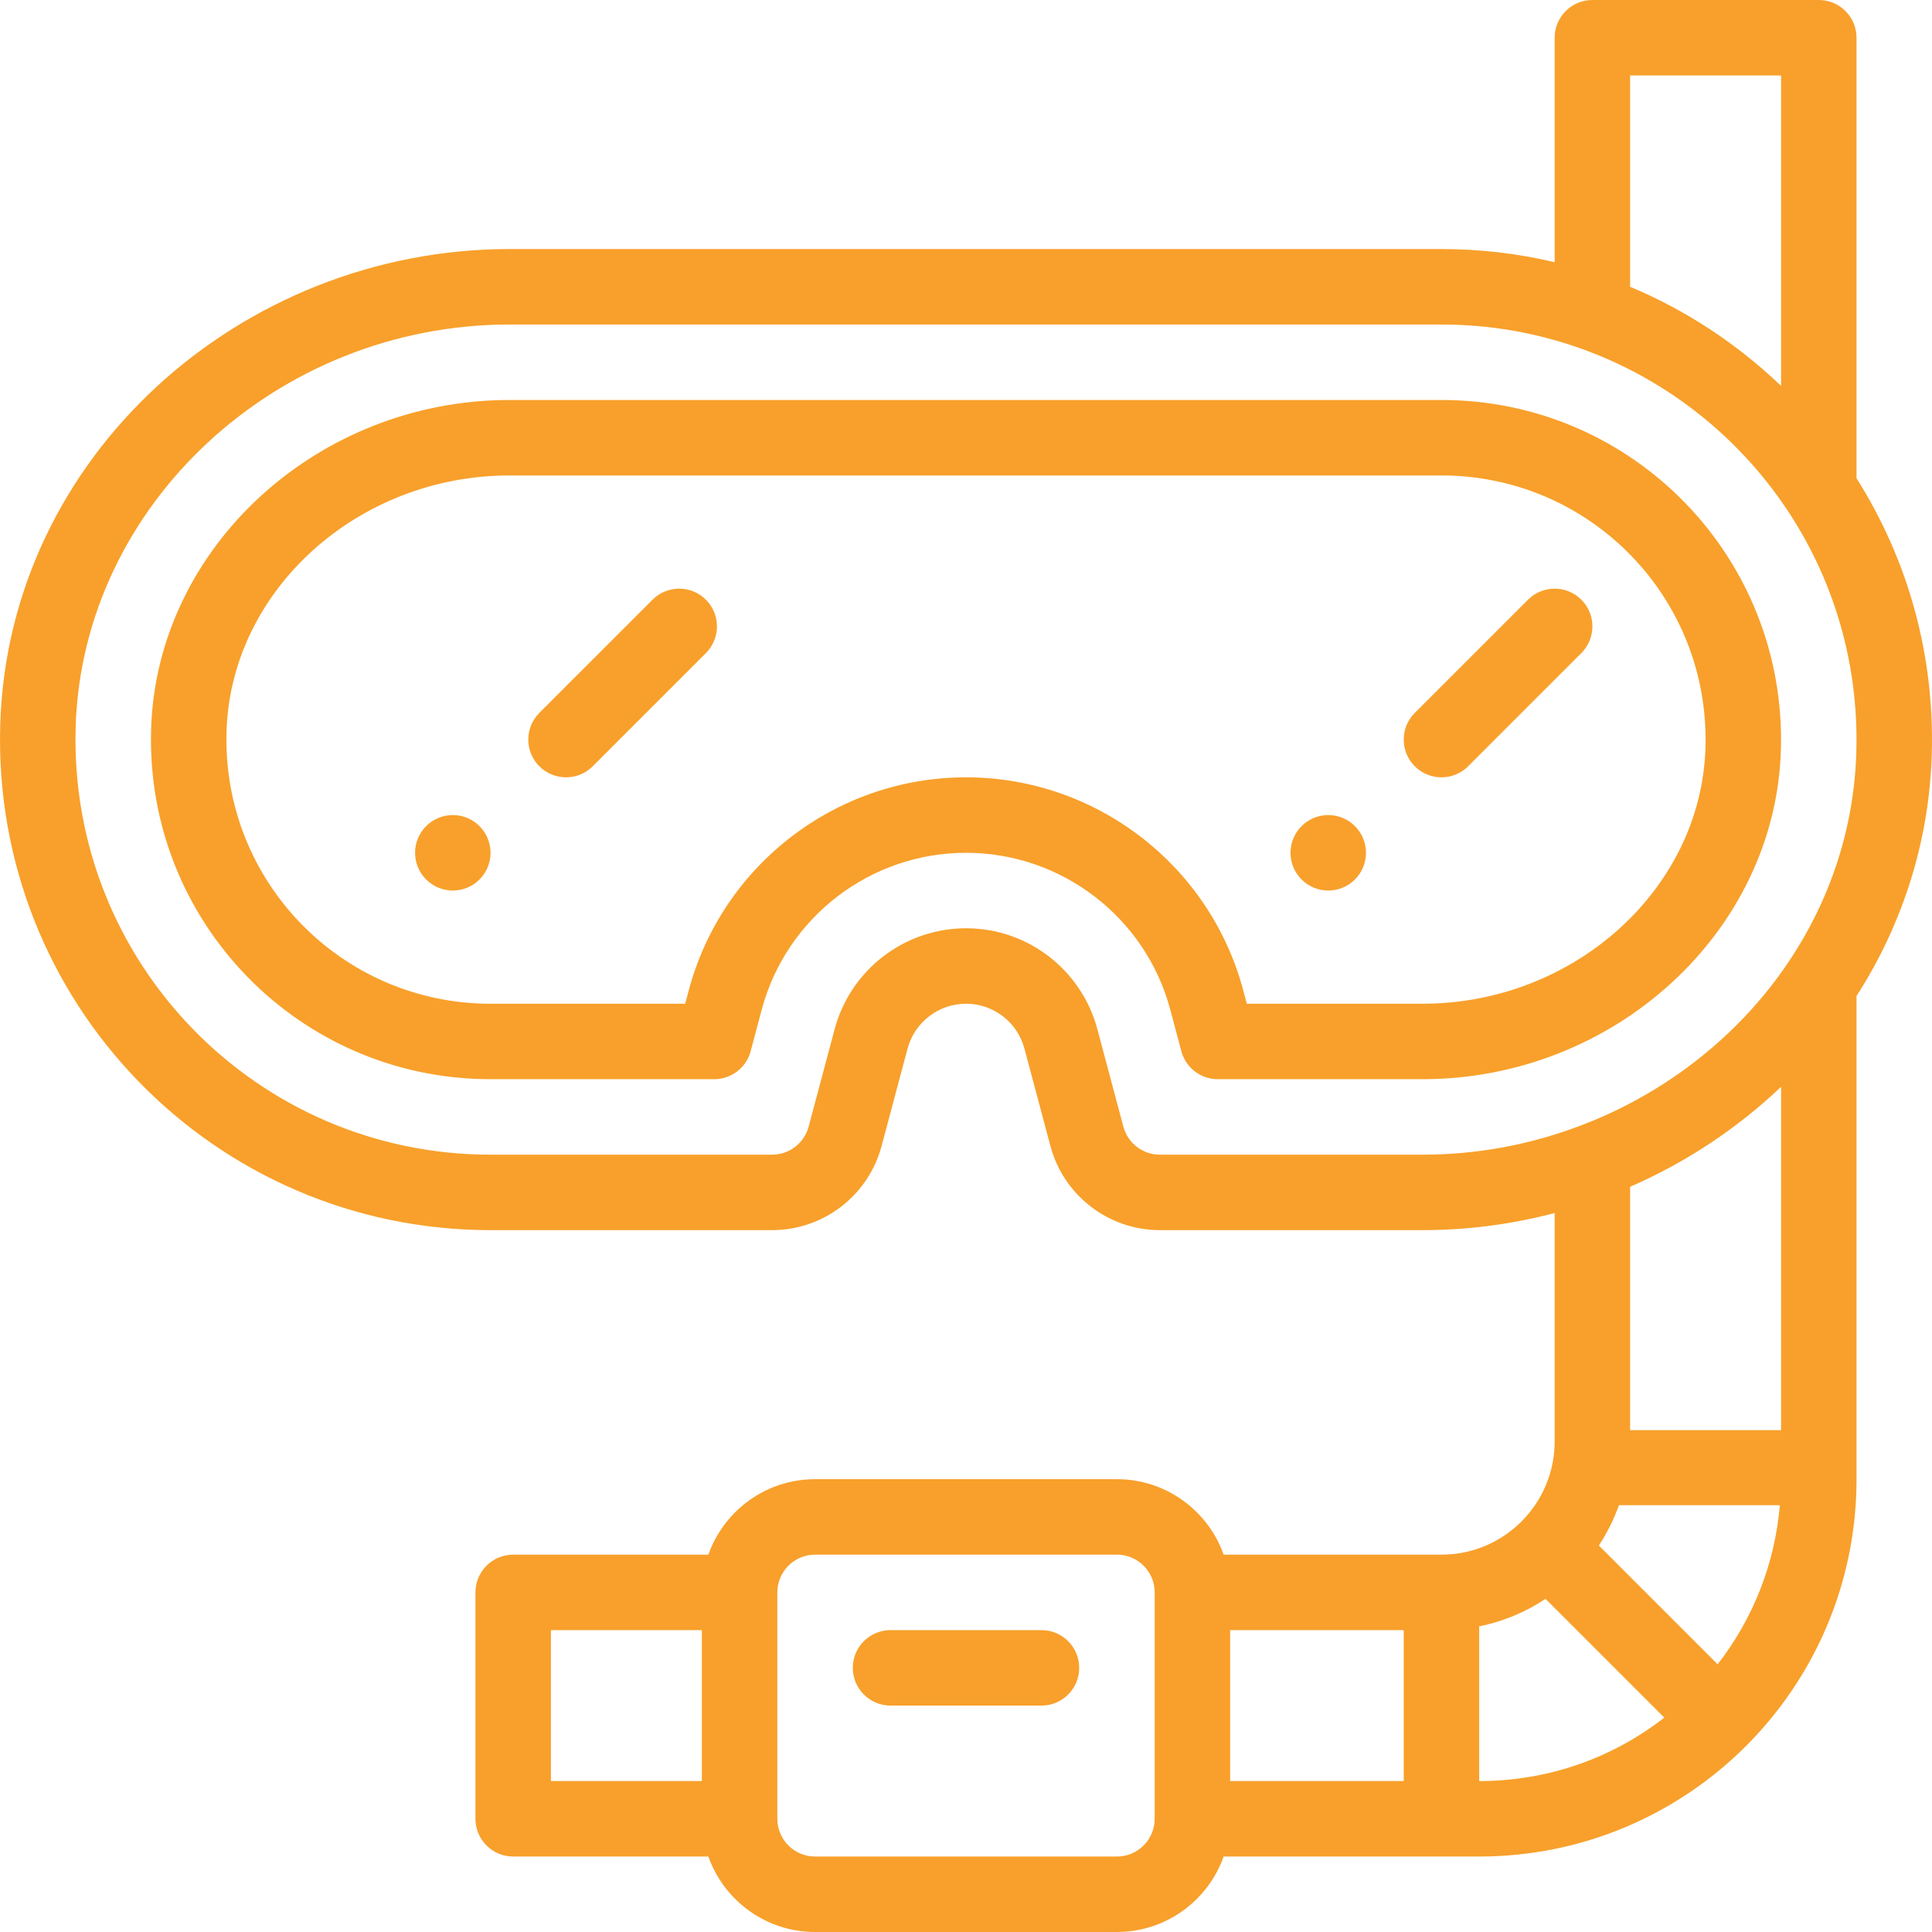 <?xml version="1.0" encoding="iso-8859-1"?>
<!-- Generator: Adobe Illustrator 19.0.0, SVG Export Plug-In . SVG Version: 6.00 Build 0)  -->
<svg xmlns="http://www.w3.org/2000/svg" xmlns:xlink="http://www.w3.org/1999/xlink" version="1.1" id="Capa_1" x="0px" y="0px" viewBox="0 0 512 512" style="enable-background:new 0 0 512 512;" xml:space="preserve" width="512px" height="512px">
<g>
	<g>
		<path d="M352,216c-5.52,0-10,4.48-10,10s4.48,10,10,10c5.52,0,10-4.48,10-10S357.52,216,352,216z" fill="#f8a02b"/>
	</g>
</g>
<g>
	<g>
		<path d="M120,216c-5.52,0-10,4.48-10,10s4.48,10,10,10s10-4.48,10-10S125.52,216,120,216z" fill="#f8a02b"/>
	</g>
</g>
<g>
	<g>
		<path d="M382,106H135.03c-50.924,0-93.534,39.121-94.985,87.208C38.507,244.104,79.179,286,130,286h59.27    c4.533,0,8.499-3.049,9.664-7.43l2.919-10.973C208.387,243.105,230.652,226,256,226s47.613,17.105,54.146,41.59l2.921,10.98    c1.165,4.381,5.131,7.43,9.664,7.43h54.239c50.924,0,93.534-39.121,94.985-87.208C473.493,147.896,432.821,106,382,106z     M451.965,198.188C450.836,235.58,417.193,266,376.97,266h-46.552l-0.946-3.559C320.605,229.21,290.394,206,256,206    c-34.394,0-64.605,23.21-73.474,56.449L181.582,266H130c-39.367,0-71.164-32.422-69.965-72.188    C61.164,156.42,94.807,126,135.03,126H382C421.367,126,453.164,158.422,451.965,198.188z" fill="#f8a02b"/>
	</g>
</g>
<g>
	<g>
		<path d="M492,126.75V10c0-5.522-4.478-10-10-10h-60c-5.522,0-10,4.478-10,10v59.483C402.215,67.169,392.172,66,382,66H135.03    C63.859,66,2.198,120.896,0.064,192.01C-2.144,265.528,56.639,326,130,326h74.63c13.567,0,25.489-9.157,28.992-22.272l6.89-25.829    C242.381,270.893,248.75,266,256,266c7.418,0,13.655,5.027,15.488,11.897l6.891,25.834C281.881,316.843,293.803,326,307.37,326    h69.6c11.884,0,23.618-1.528,35.03-4.535V382c0,16.519-13.402,30-30,30h-57.72c-4.128-11.639-15.243-20-28.28-20h-80    c-13.036,0-24.152,8.361-28.28,20H136c-5.522,0-10,4.478-10,10v60c0,5.522,4.478,10,10,10h51.72c4.128,11.639,15.243,20,28.28,20    h80c13.036,0,24.152-8.361,28.28-20H392c55.166,0,100-44.708,100-100V263.947c12.379-19.251,19.258-41.27,19.936-63.956    C512.721,173.874,505.821,148.625,492,126.75z M186,472h-40v-40h40V472z M306,482c0,5.514-4.486,10-10,10h-80    c-5.514,0-10-4.486-10-10v-60c0-5.514,4.486-10,10-10h80c5.514,0,10,4.486,10,10V482z M372,472h-46v-40h46V472z M432,20h40v82.27    c-11.589-11.111-25.186-20.075-40-26.271V20z M392,472v-40.999c6.283-1.27,12.232-3.735,17.575-7.284l31.473,31.473    C427.083,466.078,410.005,472,392,472z M455.19,441.047l-31.475-31.475c2.195-3.307,3.976-6.952,5.316-10.673h42.651    C470.356,414.312,464.656,428.904,455.19,441.047z M472,379h-40v-64.493c14.809-6.444,28.416-15.48,40-26.487V379z     M491.945,199.392c-1.362,45.584-32.121,83.72-73.894,99.206C404.857,303.51,391.035,306,376.97,306h-69.6    c-4.524,0-8.5-3.056-9.668-7.427l-6.89-25.83C286.686,257.275,272.65,246,256,246c-16.295,0-30.61,10.996-34.813,26.743    l-6.889,25.826c-1.169,4.375-5.145,7.431-9.669,7.431H130c-61.989,0-111.814-51.074-109.945-113.391    C21.819,133.825,73.396,86,135.03,86H382C443.842,86,493.816,137.087,491.945,199.392z" fill="#f8a02b"/>
	</g>
</g>
<g>
	<g>
		<path d="M276,432h-40c-5.522,0-10,4.478-10,10c0,5.522,4.478,10,10,10h40c5.522,0,10-4.478,10-10C286,436.478,281.522,432,276,432    z" fill="#f8a02b"/>
	</g>
</g>
<g>
	<g>
		<path d="M187.072,158.929c-3.907-3.905-10.237-3.905-14.143,0l-30,30c-3.905,3.905-3.905,10.237,0,14.143    c3.907,3.905,10.236,3.904,14.143,0l30-30C190.977,169.167,190.977,162.835,187.072,158.929z" fill="#f8a02b"/>
	</g>
</g>
<g>
	<g>
		<path d="M419.072,158.929c-3.907-3.905-10.237-3.905-14.143,0l-30,30c-3.905,3.905-3.905,10.237,0,14.143    c3.907,3.905,10.236,3.904,14.143,0l30-30C422.977,169.167,422.977,162.835,419.072,158.929z" fill="#f8a02b"/>
	</g>
</g>
<g>
</g>
<g>
</g>
<g>
</g>
<g>
</g>
<g>
</g>
<g>
</g>
<g>
</g>
<g>
</g>
<g>
</g>
<g>
</g>
<g>
</g>
<g>
</g>
<g>
</g>
<g>
</g>
<g>
</g>
</svg>
